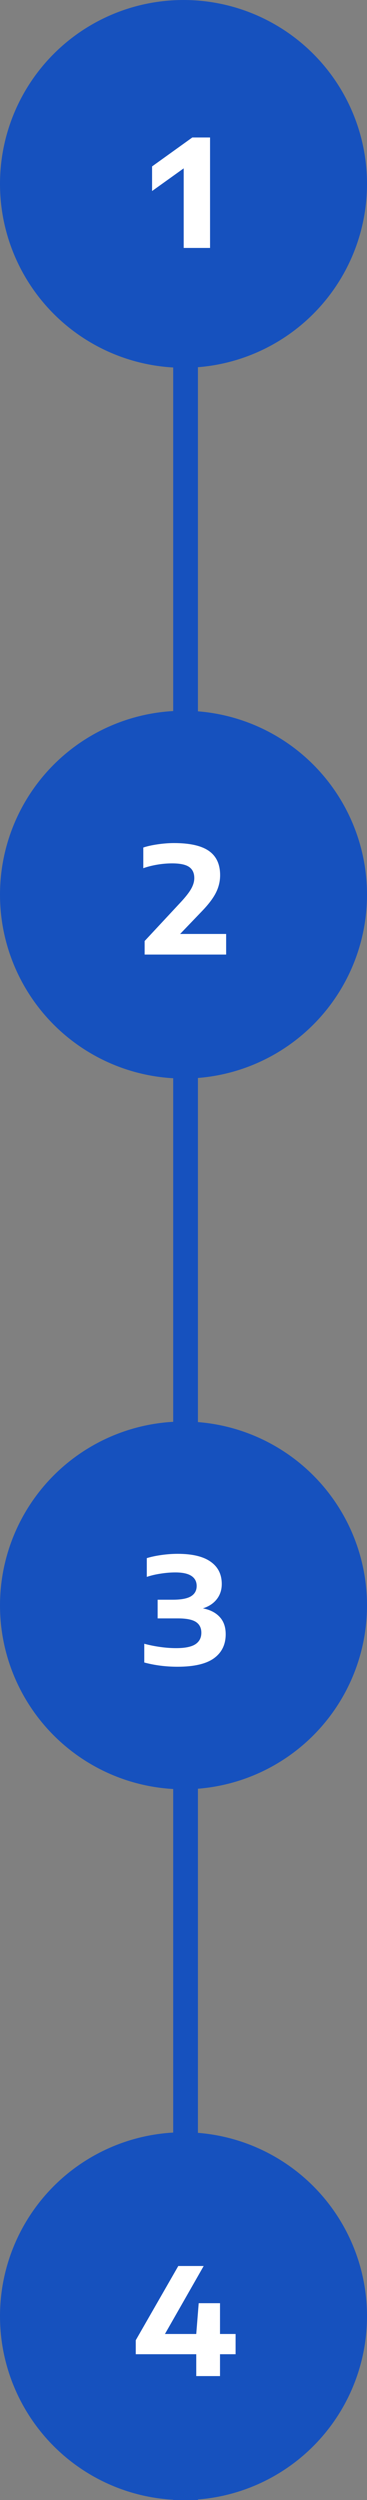 <svg width="89" height="605" viewBox="0 0 89 605" fill="none" xmlns="http://www.w3.org/2000/svg">
<rect x="0" y="0" width="89" height="605" fill="#808080" stroke="none"/>
<circle cx="44.5" cy="44.5" r="44.5" fill="#1651BE"/>
<circle cx="44.5" cy="216.5" r="44.5" fill="#1651BE"/>
<circle cx="44.5" cy="388.5" r="44.5" fill="#1651BE"/>
<circle cx="44.5" cy="560.5" r="44.5" fill="#1651BE"/>
<path d="M45 52V605" stroke="#1651BE" stroke-width="6"/>
<path d="M46.636 33.27H50.938V60H44.547V40.74L36.88 46.23V40.272L46.636 33.27Z" fill="white"/>
<path d="M54.839 226.014V231H35.075V227.724L43.697 218.472C44.969 217.116 45.857 215.988 46.361 215.088C46.865 214.188 47.117 213.324 47.117 212.496C47.117 211.272 46.697 210.372 45.857 209.796C45.029 209.22 43.655 208.932 41.735 208.932C40.523 208.932 39.293 209.04 38.045 209.256C36.809 209.472 35.711 209.754 34.751 210.102V205.098C35.675 204.786 36.833 204.528 38.225 204.324C39.617 204.12 40.943 204.018 42.203 204.018C46.031 204.018 48.851 204.654 50.663 205.926C52.475 207.198 53.381 209.154 53.381 211.794C53.381 213.258 53.045 214.662 52.373 216.006C51.713 217.338 50.579 218.838 48.971 220.506L43.679 226.014H54.839Z" fill="white"/>
<path d="M49.207 389.212C50.971 389.56 52.333 390.262 53.293 391.318C54.253 392.362 54.733 393.748 54.733 395.476C54.733 397.972 53.785 399.91 51.889 401.29C49.993 402.658 47.047 403.342 43.051 403.342C40.231 403.342 37.543 403 34.987 402.316V397.78C36.187 398.104 37.459 398.362 38.803 398.554C40.147 398.746 41.455 398.842 42.727 398.842C44.851 398.842 46.399 398.53 47.371 397.906C48.343 397.27 48.829 396.34 48.829 395.116C48.829 393.952 48.391 393.082 47.515 392.506C46.639 391.93 45.181 391.642 43.141 391.642H38.227V387.124H41.899C43.927 387.124 45.397 386.848 46.309 386.296C47.233 385.732 47.695 384.898 47.695 383.794C47.695 382.738 47.269 381.928 46.417 381.364C45.565 380.8 44.269 380.518 42.529 380.518C41.389 380.518 40.207 380.614 38.983 380.806C37.771 380.986 36.643 381.25 35.599 381.598V377.062C36.595 376.75 37.771 376.498 39.127 376.306C40.495 376.114 41.815 376.018 43.087 376.018C46.627 376.018 49.291 376.654 51.079 377.926C52.879 379.186 53.779 380.986 53.779 383.326C53.779 384.754 53.371 385.984 52.555 387.016C51.751 388.036 50.635 388.768 49.207 389.212Z" fill="white"/>
<path d="M57.133 564.812V569.708H53.353V575H47.593V569.708H32.923V566.324L43.237 548.36H49.394L39.998 564.812H47.593L48.188 557.36H53.353V564.812H57.133Z" fill="white"/>
</svg>
